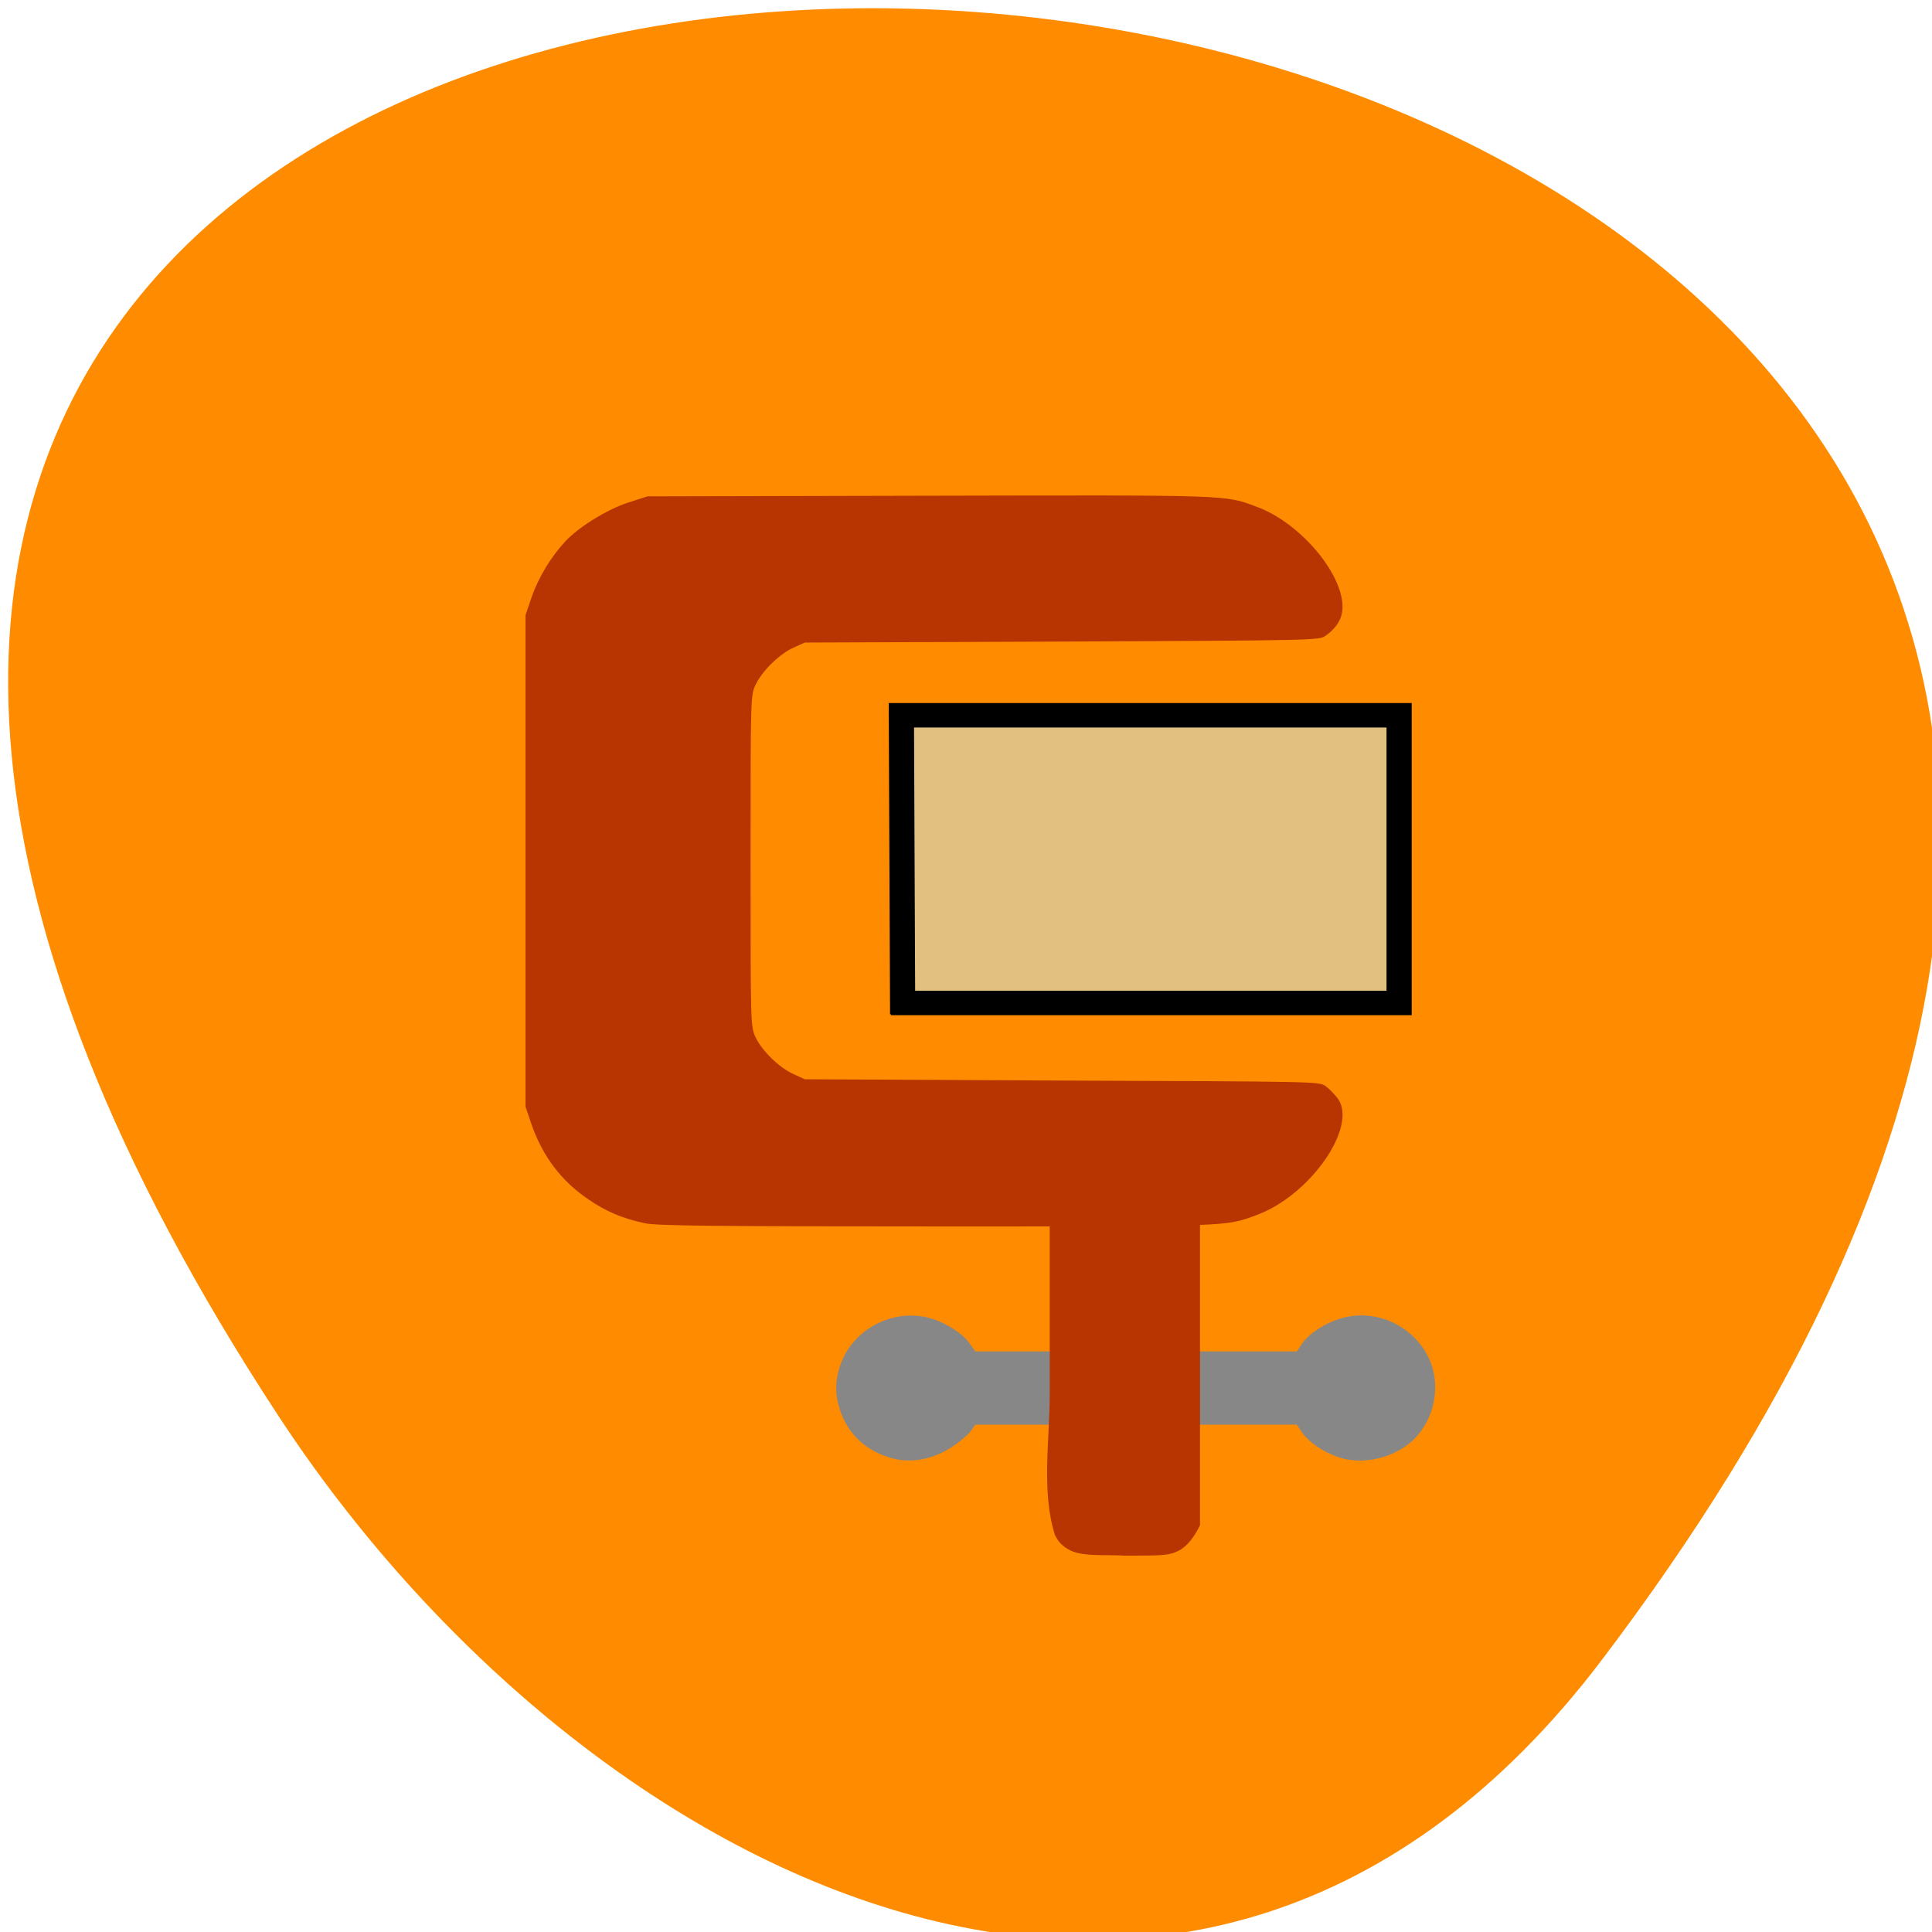 <svg xmlns="http://www.w3.org/2000/svg" viewBox="0 0 24 24"><path d="m 19.898 20.621 c 18.922 -24.973 -33.15 -28.52 -16.438 -3.03 c 3.809 5.809 11.426 9.641 16.438 3.03" fill="#ff8c00"/><path d="m 11.03 18.1 c -0.313 -0.105 -0.52 -0.316 -0.609 -0.629 c -0.059 -0.195 -0.039 -0.402 0.055 -0.605 c 0.188 -0.395 0.656 -0.609 1.074 -0.492 c 0.199 0.055 0.406 0.188 0.496 0.316 l 0.07 0.098 h 2.984 c 0 0.305 0 0.605 0 0.91 h -2.984 l -0.07 0.098 c -0.289 0.285 -0.648 0.422 -1.016 0.305 m 5.594 0 c -0.191 -0.066 -0.363 -0.184 -0.449 -0.305 l -0.066 -0.098 c -0.336 0 -0.672 0 -1.01 0 c 0 -0.305 0 -0.605 0 -0.91 c 0.336 0 0.672 0 1.01 0 l 0.066 -0.098 c 0.09 -0.129 0.297 -0.262 0.496 -0.316 c 0.422 -0.121 0.887 0.094 1.078 0.496 c 0.156 0.328 0.078 0.754 -0.188 1.012 c -0.234 0.23 -0.633 0.324 -0.938 0.219" fill="#878787"/><path d="m 13.301 19.262 c -0.094 -0.047 -0.148 -0.098 -0.195 -0.191 c -0.172 -0.531 -0.066 -1.184 -0.066 -1.754 v -2.586 c 0.621 0.027 1.242 0.051 1.867 0.074 v 4.141 c -0.063 0.133 -0.156 0.262 -0.262 0.316 c -0.121 0.059 -0.168 0.063 -0.672 0.063 c -0.219 -0.016 -0.508 0.016 -0.672 -0.063 m -5.289 -4.066 c -0.277 -0.059 -0.488 -0.148 -0.703 -0.297 c -0.336 -0.227 -0.566 -0.535 -0.703 -0.922 l -0.078 -0.23 v -6.105 l 0.078 -0.23 c 0.086 -0.242 0.238 -0.496 0.418 -0.688 c 0.164 -0.176 0.508 -0.391 0.777 -0.48 l 0.242 -0.078 l 3.504 -0.008 c 3.758 -0.008 3.664 -0.012 4.063 0.137 c 0.508 0.184 1.031 0.773 1.066 1.203 c 0.012 0.16 -0.051 0.285 -0.207 0.398 c -0.082 0.059 -0.094 0.059 -3.277 0.074 l -3.195 0.012 l -0.137 0.062 c -0.176 0.078 -0.391 0.289 -0.473 0.461 c -0.063 0.133 -0.063 0.137 -0.063 2.191 c 0 2.051 0 2.059 0.063 2.191 c 0.082 0.172 0.297 0.379 0.473 0.457 l 0.137 0.063 l 3.195 0.016 c 3.188 0.012 3.195 0.012 3.277 0.07 c 0.047 0.035 0.113 0.105 0.152 0.156 c 0.246 0.352 -0.348 1.203 -1.012 1.445 c -0.391 0.145 -0.305 0.141 -3.984 0.141 c -2.738 0 -3.473 -0.008 -3.613 -0.039" fill="#b83400"/><path d="m 56.17 62.58 l -0.148 -36.06 h 58.33 v 34.695 h -59.55" transform="matrix(0.106 0 0 0.103 5.259 6.154)" fill="#e2c080" stroke="#000" stroke-width="2.951"/></svg>